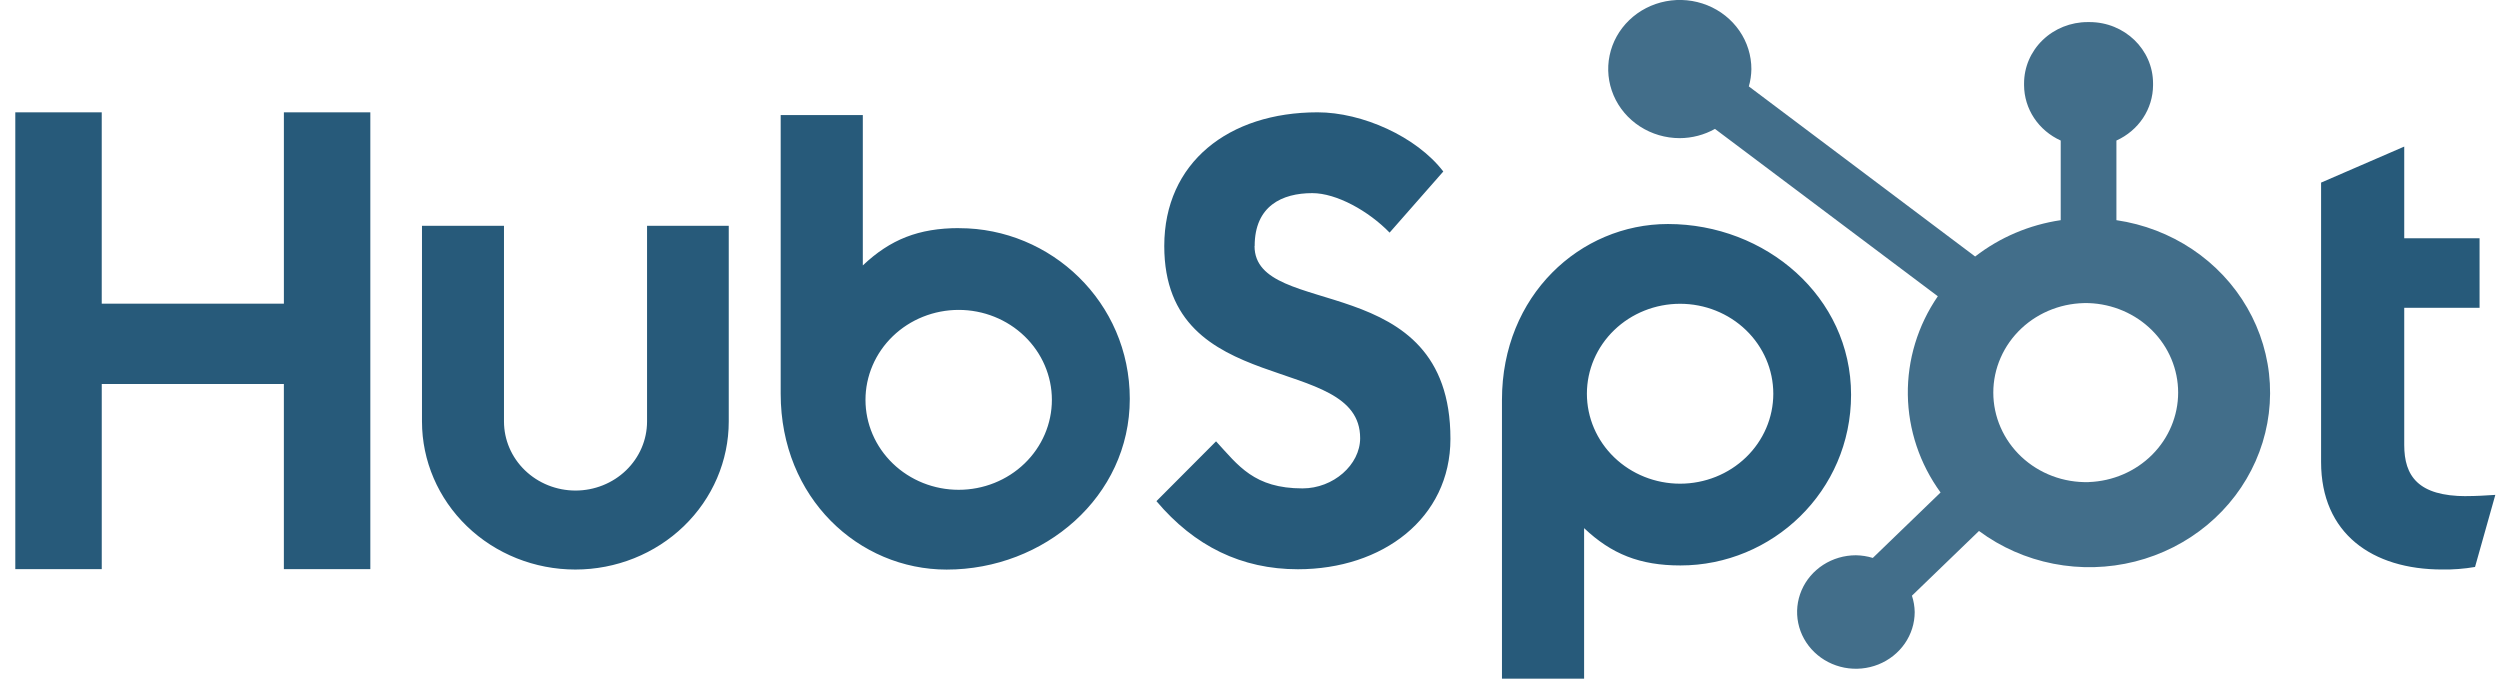 <svg width="150" height="42" viewBox="0 0 150 42" fill="none" xmlns="http://www.w3.org/2000/svg">
<g clip-path="url(#clip0_4_27314)">
<path d="M17.033 6.739V18.222H6.104V6.739H0.918V34.149H6.105V23.04H17.032V34.149H22.22V6.739H17.033ZM38.823 25.29C38.823 26.389 38.371 27.442 37.566 28.219C36.761 28.996 35.669 29.433 34.531 29.433C33.392 29.433 32.301 28.996 31.496 28.219C30.691 27.442 30.239 26.389 30.239 25.29V13.549H25.319V25.29C25.319 27.646 26.288 29.905 28.014 31.571C29.74 33.237 32.081 34.172 34.522 34.172C36.962 34.172 39.303 33.237 41.029 31.571C42.755 29.905 43.725 27.646 43.725 25.29V13.549H38.823V25.29ZM75.28 14.759C75.28 12.351 76.93 11.588 78.737 11.588C80.194 11.588 82.117 12.659 83.376 13.957L86.598 10.29C84.989 8.191 81.727 6.739 79.055 6.739C73.717 6.739 69.856 9.757 69.856 14.759C69.856 24.04 81.609 21.094 81.609 26.288C81.609 27.89 79.997 29.304 78.153 29.304C75.243 29.304 74.299 27.932 72.963 26.48L69.386 30.069C71.674 32.778 74.496 34.155 77.875 34.155C82.946 34.155 87.026 31.101 87.026 26.326C87.026 16.024 75.272 19.226 75.272 14.759M147.988 29.77C145.081 29.77 144.254 28.557 144.254 26.698V18.467H148.774V14.297H144.254V8.795L139.265 10.956V27.721C139.265 32.009 142.331 34.17 146.533 34.17C147.193 34.181 147.853 34.129 148.502 34.018L149.719 29.693C149.17 29.73 148.539 29.766 147.988 29.766M57.552 13.686C55.115 13.686 53.414 14.369 51.769 15.925V6.903H46.841V23.626C46.841 29.886 51.53 34.175 56.8 34.175C62.645 34.175 67.787 29.81 67.787 23.933C67.787 18.128 63.055 13.69 57.552 13.69M57.521 29.388C56.787 29.388 56.06 29.249 55.381 28.978C54.703 28.706 54.086 28.309 53.567 27.808C53.048 27.306 52.636 26.712 52.355 26.057C52.074 25.402 51.929 24.7 51.929 23.991C51.929 23.283 52.074 22.581 52.355 21.926C52.636 21.271 53.048 20.676 53.567 20.175C54.086 19.674 54.703 19.276 55.381 19.005C56.06 18.734 56.787 18.594 57.521 18.594C59.004 18.594 60.427 19.163 61.475 20.175C62.524 21.187 63.113 22.56 63.113 23.991C63.113 25.423 62.524 26.796 61.475 27.808C60.427 28.82 59.004 29.388 57.521 29.388ZM111.064 23.683C111.064 17.795 105.933 13.441 100.077 13.441C94.808 13.441 90.118 17.729 90.118 23.989V40.722H95.046V31.688C96.688 33.242 98.392 33.927 100.826 33.927C106.329 33.927 111.064 29.489 111.064 23.683ZM106.398 23.624C106.398 25.055 105.809 26.428 104.76 27.44C103.711 28.452 102.289 29.021 100.806 29.021C99.323 29.021 97.901 28.452 96.852 27.44C95.803 26.428 95.214 25.055 95.214 23.624C95.214 22.192 95.803 20.819 96.852 19.807C97.901 18.795 99.323 18.227 100.806 18.227C102.289 18.227 103.711 18.795 104.76 19.807C105.809 20.819 106.398 22.192 106.398 23.624Z" fill="#275A7A"/>
<path d="M126.985 13.21V8.432C127.639 8.136 128.193 7.668 128.583 7.081C128.972 6.494 129.18 5.812 129.183 5.115V5.005C129.183 2.973 127.476 1.325 125.371 1.325H125.257C124.246 1.325 123.276 1.713 122.561 2.403C121.846 3.093 121.444 4.029 121.444 5.005V5.115C121.448 5.812 121.656 6.494 122.045 7.081C122.434 7.668 122.988 8.136 123.643 8.432V13.21C121.762 13.488 119.991 14.241 118.509 15.391L104.93 5.184C105.027 4.847 105.078 4.5 105.083 4.152C105.085 3.332 104.835 2.529 104.364 1.847C103.893 1.164 103.223 0.631 102.439 0.316C101.654 0.001 100.791 -0.083 99.957 0.076C99.123 0.235 98.357 0.628 97.755 1.207C97.153 1.786 96.743 2.524 96.576 3.328C96.409 4.132 96.493 4.966 96.817 5.724C97.141 6.483 97.691 7.131 98.396 7.587C99.102 8.044 99.932 8.288 100.782 8.289C101.526 8.286 102.255 8.094 102.898 7.734L116.269 17.776C115.067 19.527 114.441 21.587 114.47 23.687C114.5 25.788 115.184 27.83 116.434 29.549L112.368 33.476C112.039 33.374 111.696 33.321 111.351 33.316C110.654 33.317 109.972 33.517 109.392 33.891C108.813 34.265 108.361 34.797 108.094 35.419C107.828 36.041 107.758 36.725 107.894 37.386C108.03 38.046 108.366 38.652 108.86 39.128C109.353 39.604 109.981 39.928 110.665 40.06C111.349 40.191 112.058 40.124 112.703 39.867C113.347 39.609 113.898 39.173 114.286 38.614C114.674 38.054 114.881 37.397 114.882 36.723C114.877 36.39 114.821 36.06 114.716 35.742L118.739 31.858C120.051 32.833 121.577 33.505 123.2 33.823C124.822 34.141 126.499 34.096 128.101 33.692C129.702 33.288 131.187 32.535 132.441 31.491C133.695 30.448 134.685 29.141 135.335 27.672C135.985 26.202 136.277 24.608 136.191 23.012C136.104 21.416 135.639 19.861 134.833 18.465C134.028 17.069 132.901 15.87 131.541 14.959C130.18 14.048 128.622 13.45 126.985 13.21ZM125.317 28.926C124.574 28.946 123.834 28.822 123.141 28.561C122.448 28.3 121.816 27.907 121.283 27.407C120.75 26.906 120.326 26.308 120.037 25.646C119.747 24.985 119.598 24.274 119.598 23.556C119.598 22.838 119.747 22.128 120.037 21.467C120.326 20.805 120.75 20.207 121.283 19.706C121.816 19.205 122.448 18.813 123.141 18.552C123.834 18.291 124.574 18.167 125.317 18.186C126.758 18.235 128.124 18.822 129.126 19.823C130.128 20.824 130.688 22.161 130.689 23.552C130.689 24.944 130.13 26.282 129.13 27.284C128.129 28.286 126.764 28.873 125.323 28.924" fill="#426E8A"/>
</g>
<defs>
<clipPath id="clip0_4_27314">
<rect width="148.801" height="42" fill="white" transform="translate(0.918 0)"/>
</clipPath>
</defs>
</svg>
